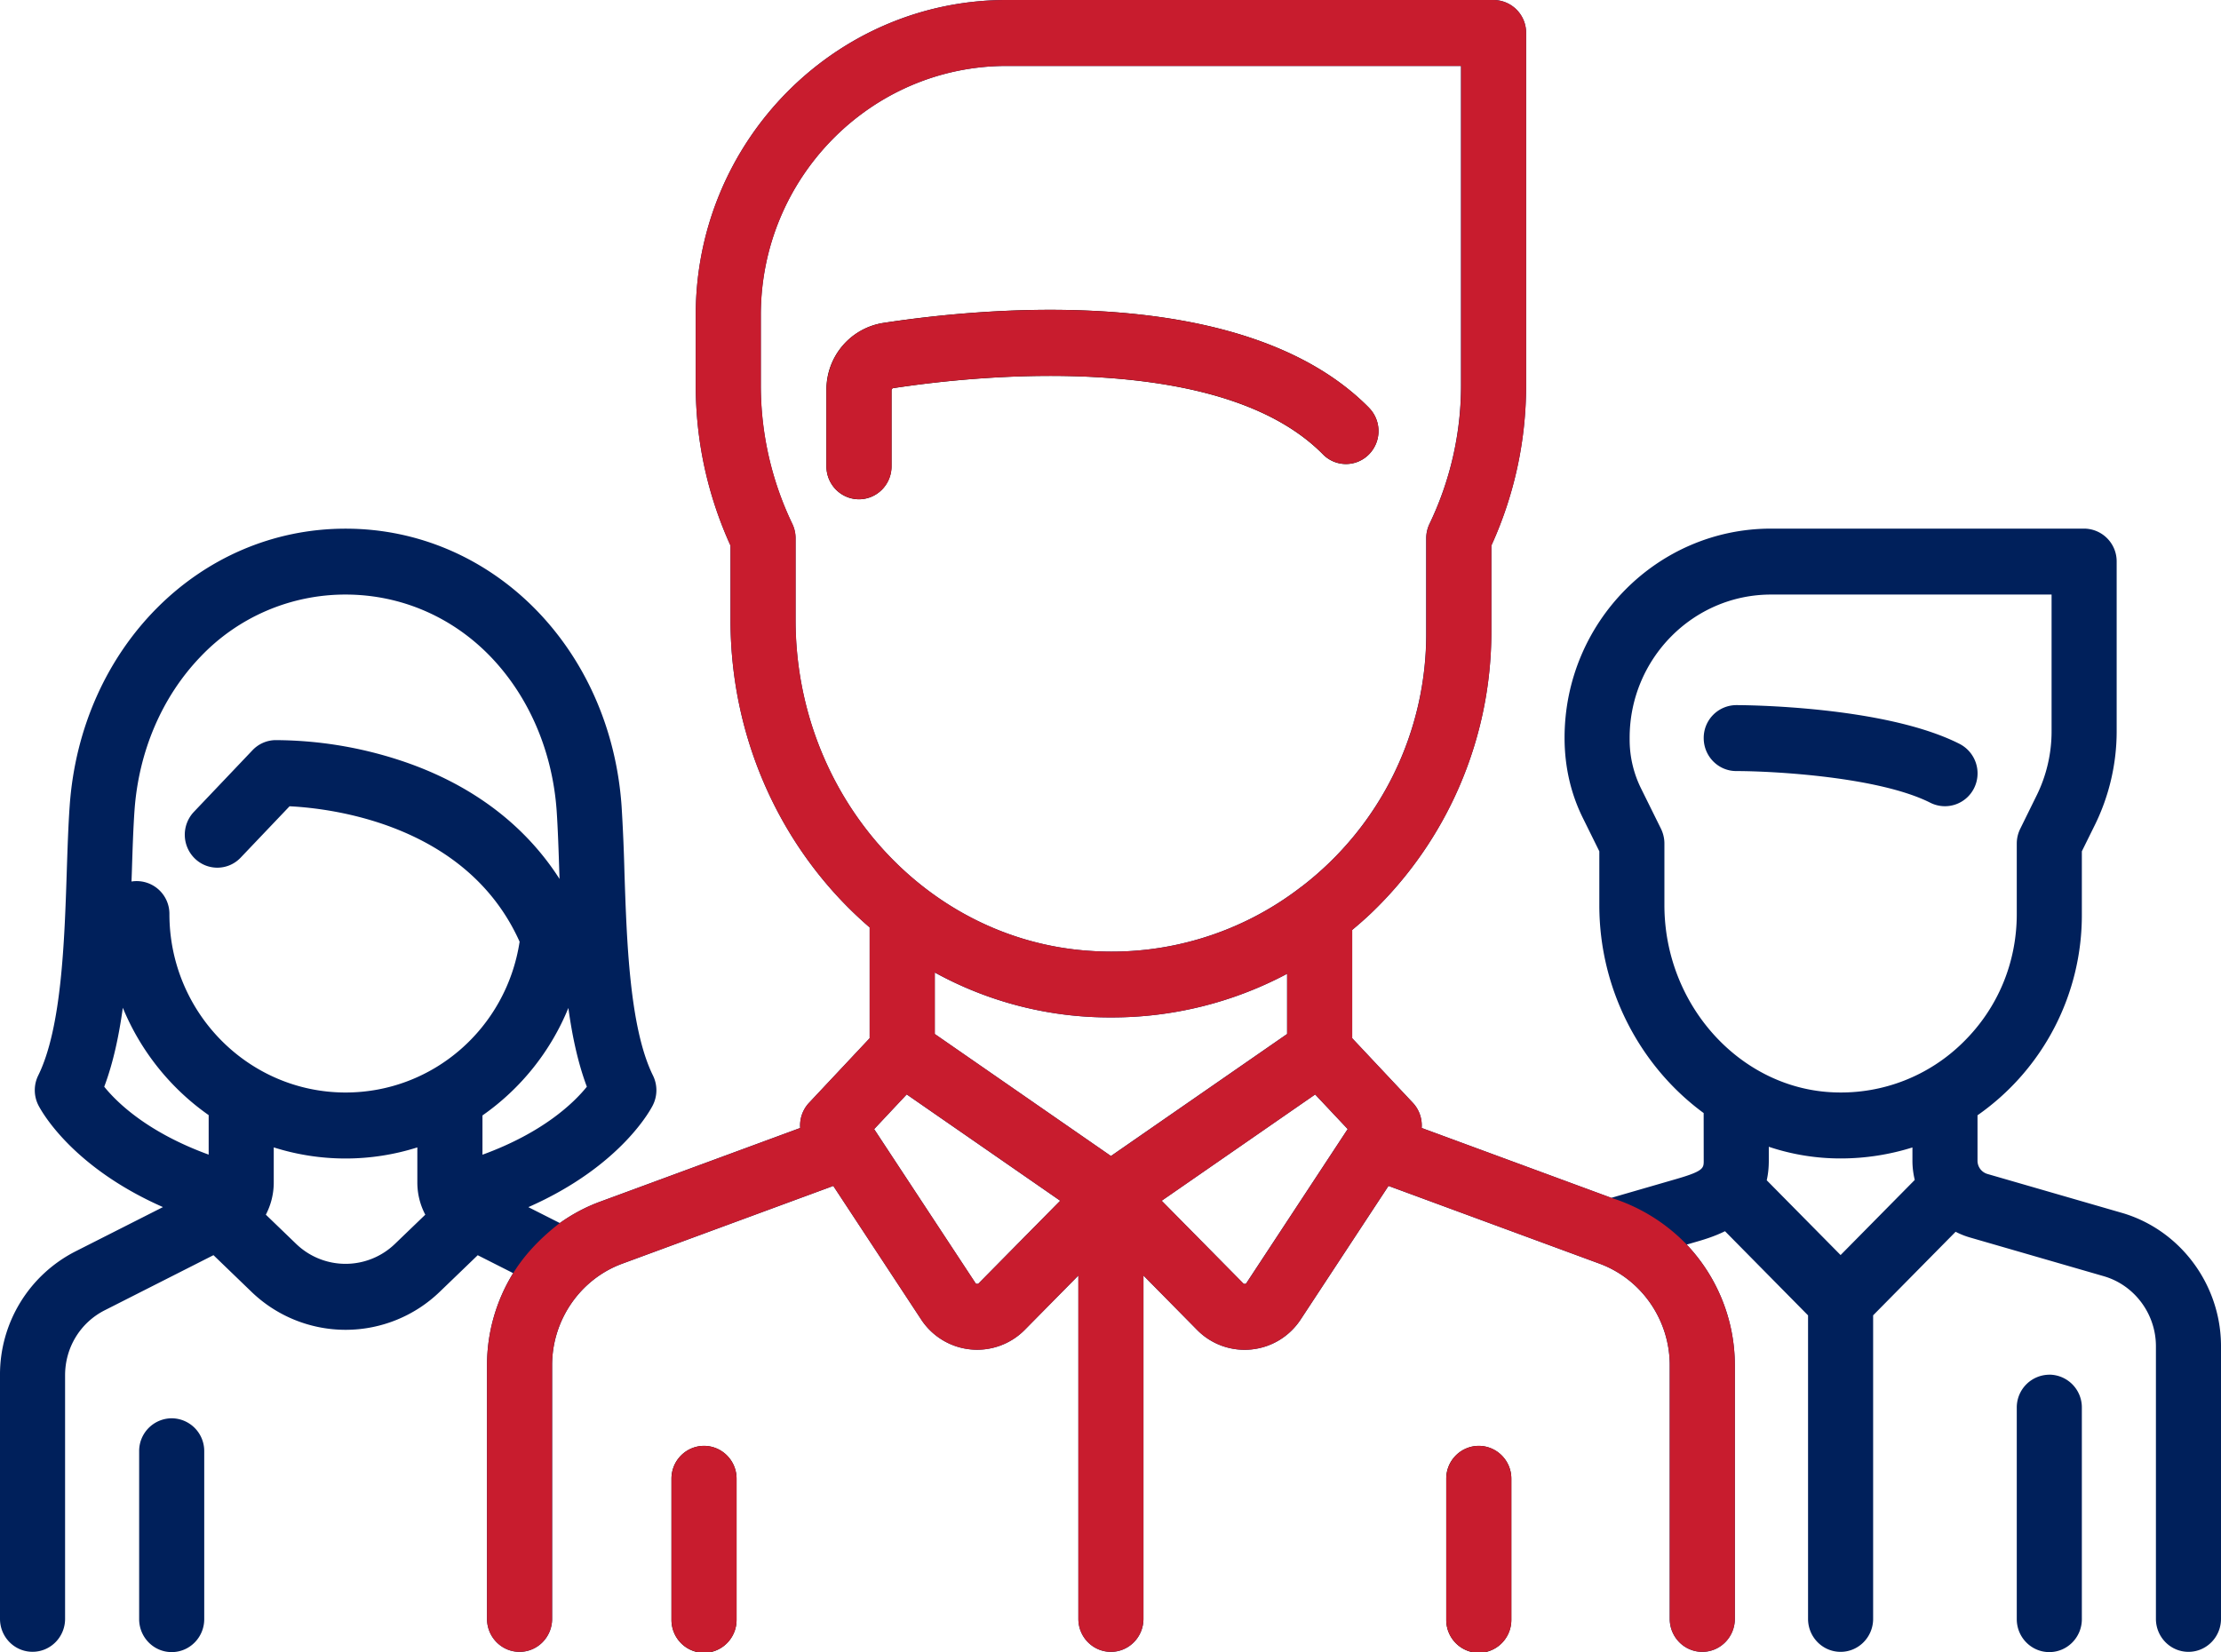 <svg xmlns="http://www.w3.org/2000/svg" width="43" height="32" viewBox="0 0 43 32">
    <g fill="none" fill-rule="nonzero">
        <path fill="#00205B" d="M37.937 14.405c-1.463-.741-4.206-.75-4.322-.75a.634.634 0 0 0-.63.639c0 .352.282.638.63.638.708 0 2.763.11 3.76.615a.63.63 0 0 0 .845-.285.642.642 0 0 0-.283-.857z"/>
        <path fill="#00205B" d="M41.078 23.487l-2.602-.753a.267.267 0 0 1-.19-.256v-.88a4.727 4.727 0 0 0 2.02-3.898v-1.214l.252-.51c.276-.56.422-1.186.422-1.811v-3.29a.634.634 0 0 0-.63-.638h-6.062c-2.204 0-3.997 1.817-3.997 4.05 0 .56.121 1.08.35 1.545l.323.654v1.043c0 1.652.804 3.134 2.02 4.026l.001.923c0 .142 0 .2-.52.351l-1.27.368-3.671-1.353a.643.643 0 0 0-.172-.489l-1.173-1.249v-2.097c.124-.104.246-.21.365-.323a7.539 7.539 0 0 0 2.329-5.446v-1.674a7.461 7.461 0 0 0 .673-3.103V.638a.634.634 0 0 0-.63-.638h-9.429C16.17 0 13.47 2.736 13.47 6.098v1.365c0 1.074.226 2.117.673 3.103v1.44c0 2.387 1.047 4.536 2.694 5.954v2.146l-1.173 1.25a.643.643 0 0 0-.172.488l-3.875 1.428c-.281.103-.542.244-.779.413l-.609-.308c1.812-.799 2.386-1.923 2.413-1.979a.646.646 0 0 0 0-.57c-.454-.92-.509-2.608-.553-3.963a34.983 34.983 0 0 0-.055-1.257c-.215-3.062-2.512-5.37-5.343-5.37-2.83 0-5.128 2.308-5.342 5.37-.027.38-.041.806-.056 1.257-.044 1.355-.099 3.042-.553 3.962a.646.646 0 0 0 0 .571c.028.056.6 1.178 2.415 1.978l-1.69.856A2.676 2.676 0 0 0 0 26.634v4.716c0 .353.282.638.63.638.348 0 .63-.285.63-.638v-4.716c0-.537.294-1.02.768-1.26l2.105-1.067.732.706a2.624 2.624 0 0 0 3.652 0l.732-.705.686.347a3.394 3.394 0 0 0-.506 1.782v4.913c0 .353.282.639.63.639.348 0 .63-.286.63-.639v-4.913c0-.876.546-1.666 1.358-1.965l4.086-1.506 1.701 2.586a1.296 1.296 0 0 0 2.006.201l1.038-1.052v6.65c0 .352.282.638.63.638.348 0 .63-.286.63-.639v-6.649l1.037 1.052a1.29 1.29 0 0 0 1.05.38c.39-.039.74-.25.957-.581l1.7-2.586 4.087 1.506c.812.3 1.358 1.09 1.358 1.966v4.912c0 .353.282.639.63.639.348 0 .63-.286.63-.639v-4.912c0-.888-.348-1.72-.932-2.336l.156-.045c.157-.045.371-.107.586-.214l1.608 1.63v5.877c0 .353.282.639.63.639.348 0 .63-.286.63-.639v-5.878l1.597-1.618c.085.044.174.08.268.108l2.602.753c.593.172 1.008.73 1.008 1.355v5.28c0 .353.282.639.63.639.348 0 .63-.286.63-.639v-5.28c0-1.193-.79-2.255-1.922-2.583zM4.04 22.36c-1.178-.43-1.77-1.003-2.022-1.315.172-.456.284-.978.36-1.529.347.844.929 1.565 1.662 2.079v.765zm3.608 1.727a1.377 1.377 0 0 1-1.916 0l-.585-.564c.098-.188.153-.4.153-.623v-.68a4.599 4.599 0 0 0 2.78 0v.68c0 .223.055.436.154.623l-.586.564zm-.957-2.93c-1.881 0-3.411-1.55-3.411-3.456a.634.634 0 0 0-.734-.63l.006-.164c.014-.439.027-.853.052-1.209.08-1.147.533-2.203 1.274-2.976a3.868 3.868 0 0 1 2.812-1.208c1.067 0 2.066.43 2.813 1.208.74.773 1.193 1.83 1.274 2.976.024.356.038.77.052 1.21l.004.113c-.685-1.07-1.744-1.859-3.111-2.304a7.808 7.808 0 0 0-2.396-.384.626.626 0 0 0-.436.194l-1.136 1.195a.644.644 0 0 0 .016.902c.25.245.649.238.89-.016l.946-.994c.815.04 3.435.35 4.454 2.623-.257 1.676-1.678 2.92-3.37 2.92zm2.65 1.205v-.761a4.71 4.71 0 0 0 1.663-2.081c.075.55.187 1.07.358 1.525-.25.31-.844.888-2.022 1.317zm6.061-10.355v-1.584a.645.645 0 0 0-.063-.277 6.19 6.19 0 0 1-.61-2.683V6.098c0-2.658 2.134-4.821 4.757-4.821h8.8v6.186a6.19 6.19 0 0 1-.611 2.683.645.645 0 0 0-.063.277v1.818a6.166 6.166 0 0 1-2.414 4.93l-.011.007a6 6 0 0 1-4.088 1.236c-3.194-.21-5.697-3.024-5.697-6.407zM18.95 24.85c-.005.005-.015.015-.036.013a.04.04 0 0 1-.032-.02l-1.958-2.977.63-.672 2.972 2.059-1.576 1.597zm2.558-2.463l-3.411-2.363v-1.191a7.022 7.022 0 0 0 3.417.87 7.219 7.219 0 0 0 3.405-.845v1.166l-3.411 2.363zm2.625 2.457a.04.04 0 0 1-.031.02c-.021.002-.031-.01-.036-.014l-1.576-1.597 2.972-2.058.63.67-1.959 2.979zm11.502-.539l-1.43-1.448c.026-.115.04-.24.04-.38v-.269a4.364 4.364 0 0 0 1.392.226c.478 0 .945-.074 1.389-.213v.257c0 .127.016.252.045.372l-1.436 1.455zm2.376-4.124a3.361 3.361 0 0 1-2.481.974c-1.823-.055-3.306-1.682-3.306-3.626v-1.194c0-.099-.023-.196-.066-.285l-.39-.789a2.126 2.126 0 0 1-.217-.935v-.038c0-1.53 1.228-2.774 2.737-2.774h5.432v2.65c0 .43-.1.858-.29 1.242l-.317.644a.645.645 0 0 0-.067.285V17.7c0 .943-.367 1.824-1.035 2.481z"/>
        <path fill="#00205B" d="M39.676 26.622a.634.634 0 0 0-.63.639v4.095c0 .352.282.638.63.638.348 0 .63-.286.63-.638V27.26a.634.634 0 0 0-.63-.639zM3.324 27.466a.634.634 0 0 0-.63.639v3.25c0 .353.282.639.63.639.348 0 .63-.286.63-.638v-3.251a.634.634 0 0 0-.63-.639z"/>
        <path fill="#000" d="M26.504 7.896c-2.382-2.415-7.367-1.953-9.4-1.643A1.305 1.305 0 0 0 16 7.56v1.47c0 .353.282.639.63.639.348 0 .63-.286.63-.639V7.56c0-.022.014-.04.033-.043.812-.124 2.423-.316 4.092-.203 1.964.133 3.387.632 4.228 1.485.246.25.645.25.891 0a.644.644 0 0 0 0-.902zM13.63 28a.634.634 0 0 0-.63.638v2.73c0 .353.282.639.63.639.348 0 .63-.286.63-.639v-2.73a.634.634 0 0 0-.63-.638zM28.63 28a.634.634 0 0 0-.63.638v2.73c0 .353.282.639.63.639.348 0 .63-.286.63-.639v-2.73a.634.634 0 0 0-.63-.638z"/>
        <path fill="#C81C2E" d="M31.197 23.197l-3.672-1.353a.643.643 0 0 0-.172-.489l-1.173-1.249v-2.097c.124-.104.246-.21.365-.323a7.539 7.539 0 0 0 2.329-5.446v-1.674a7.461 7.461 0 0 0 .673-3.103V.638a.634.634 0 0 0-.63-.638H19.49C16.17 0 13.47 2.736 13.47 6.098v1.365c0 1.074.226 2.117.673 3.103v1.44c0 2.387 1.047 4.536 2.694 5.954v2.146l-1.173 1.25a.643.643 0 0 0-.172.488l-3.875 1.428c-.28.103-.542.244-.779.413-.386.298-.687.621-.902.97a3.394 3.394 0 0 0-.507 1.782v4.913c0 .353.282.639.63.639.348 0 .63-.286.63-.639v-4.913c0-.876.546-1.666 1.358-1.965l4.086-1.506 1.701 2.586a1.296 1.296 0 0 0 2.007.201l1.037-1.052v6.65c0 .352.282.638.63.638.348 0 .63-.286.63-.639v-6.649l1.038 1.052a1.29 1.29 0 0 0 1.05.38c.39-.039.738-.25.956-.581l1.7-2.586 4.087 1.506c.812.3 1.359 1.09 1.359 1.966v4.912c0 .353.282.639.63.639.347 0 .63-.286.63-.639v-4.912c0-.888-.349-1.72-.932-2.336a3.475 3.475 0 0 0-1.46-.905zm-15.793-11.19v-1.584a.645.645 0 0 0-.062-.277 6.19 6.19 0 0 1-.611-2.683V6.098c0-2.658 2.134-4.821 4.758-4.821h8.799v6.186a6.19 6.19 0 0 1-.611 2.683.645.645 0 0 0-.063.277v1.818a6.166 6.166 0 0 1-2.414 4.93l-.011.007a6 6 0 0 1-4.087 1.236c-3.195-.21-5.698-3.024-5.698-6.407zm3.547 12.843c-.005.005-.015.015-.035.013a.04.04 0 0 1-.032-.02l-1.96-2.977.631-.672 2.972 2.059-1.576 1.597zm2.558-2.463l-3.41-2.363v-1.191a7.022 7.022 0 0 0 3.417.87 7.219 7.219 0 0 0 3.404-.845v1.166l-3.41 2.363zm2.626 2.457a.04.04 0 0 1-.032.02c-.02.002-.03-.01-.035-.014l-1.576-1.597 2.971-2.058.63.67-1.958 2.979zm2.37-16.948a.644.644 0 0 1 0 .902.624.624 0 0 1-.89 0c-.842-.853-2.265-1.352-4.229-1.485-1.67-.113-3.28.079-4.092.203-.019.003-.033.021-.033.043v1.47a.634.634 0 0 1-.63.639.634.634 0 0 1-.63-.639V7.56c0-.659.465-1.208 1.105-1.306 2.033-.31 7.017-.772 9.4 1.643zM13.631 28c.348 0 .63.286.63.638v2.73a.634.634 0 0 1-.63.639.634.634 0 0 1-.63-.639v-2.73c0-.352.282-.638.63-.638zm15 0c.348 0 .63.286.63.638v2.73a.634.634 0 0 1-.63.639.634.634 0 0 1-.63-.639v-2.73c0-.352.282-.638.63-.638z"/>
    </g>
</svg>
